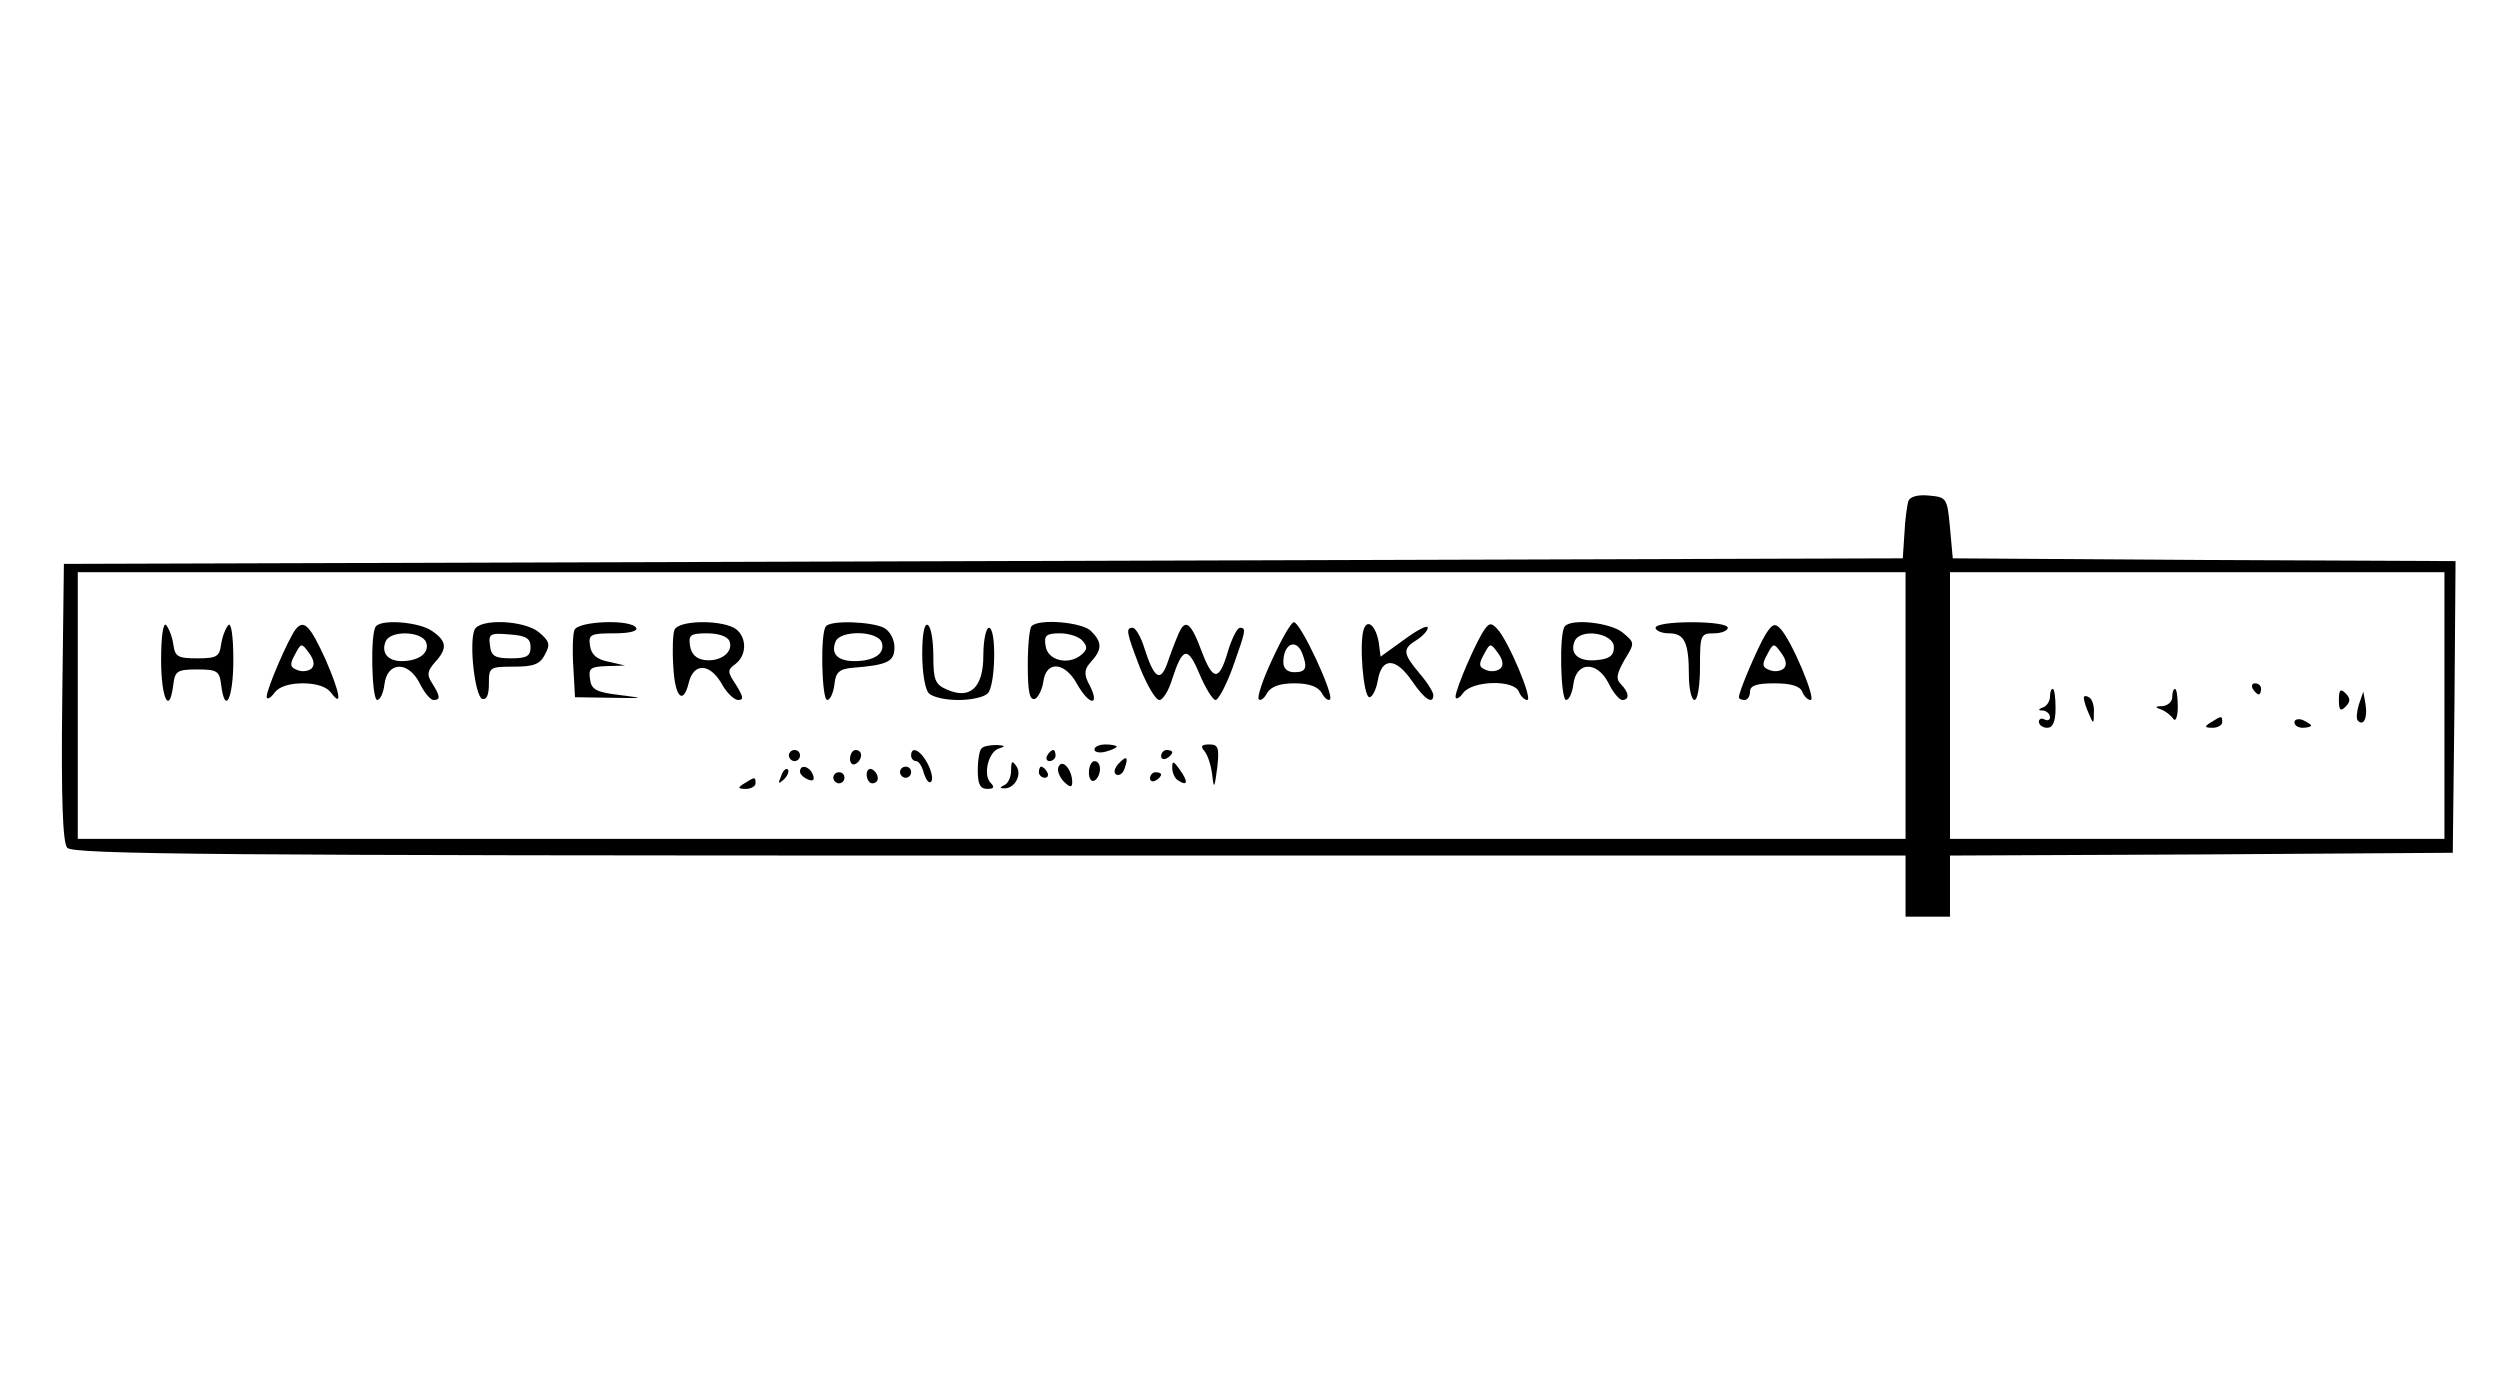 <?xml version="1.0" standalone="no"?>
<!DOCTYPE svg PUBLIC "-//W3C//DTD SVG 20010904//EN"
 "http://www.w3.org/TR/2001/REC-SVG-20010904/DTD/svg10.dtd">
<svg version="1.0" xmlns="http://www.w3.org/2000/svg"
 width="450pt" height="250pt" viewBox="0 0 450 250"
 preserveAspectRatio="xMidYMid meet">

<g transform="translate(0,250) scale(0.1,-0.1)"
fill="#000000" stroke="none">
<path d="M3435 1598 c-2 -7 -6 -33 -7 -58 l-3 -45 -1655 -5 -1655 -5 -3 -249
c-2 -175 1 -253 9 -262 10 -12 274 -14 1660 -14 l1649 0 0 -55 0 -55 40 0 40
0 0 55 0 55 453 2 452 3 3 262 2 263 -452 2 -453 3 -5 55 c-5 54 -6 55 -38 58
-20 2 -34 -2 -37 -10z m-5 -368 l0 -240 -1645 0 -1645 0 0 240 0 240 1645 0
1645 0 0 -240z m970 0 l0 -240 -445 0 -445 0 0 240 0 240 445 0 445 0 0 -240z"/>
<path d="M290 1312 c0 -69 15 -101 22 -44 3 24 7 27 43 27 36 0 40 -3 43 -27
7 -57 22 -25 22 44 0 44 -4 68 -9 63 -5 -6 -11 -21 -13 -35 -3 -22 -8 -25 -43
-25 -35 0 -40 3 -43 25 -2 14 -8 29 -13 35 -5 5 -9 -19 -9 -63z"/>
<path d="M532 1367 c-13 -17 -52 -107 -52 -121 0 -6 7 -3 14 7 8 11 27 17 51
17 24 0 43 -6 51 -17 21 -28 16 0 -10 60 -28 61 -39 73 -54 54z m29 -70 c-5
-5 -17 -7 -26 -3 -13 5 -14 10 -4 28 11 21 12 21 25 3 9 -12 11 -22 5 -28z"/>
<path d="M677 1373 c-11 -10 -8 -133 2 -133 5 0 11 12 13 28 5 41 42 43 63 3
8 -17 20 -31 25 -31 13 0 13 6 -2 30 -10 15 -9 22 5 38 23 25 21 38 -5 56 -22
16 -89 22 -101 9z m90 -29 c7 -19 -13 -34 -44 -34 -25 0 -37 15 -29 35 8 21
65 19 73 -1z"/>
<path d="M854 1366 c-10 -25 1 -119 14 -124 8 -2 12 7 12 27 0 30 1 31 45 31
35 0 47 4 56 22 10 18 8 24 -11 40 -27 22 -108 25 -116 4z m101 -31 c0 -16 -7
-20 -35 -20 -29 0 -36 4 -38 23 -3 21 0 23 35 20 30 -2 38 -7 38 -23z"/>
<path d="M1034 1366 c-3 -7 -4 -38 -2 -67 l3 -54 65 -1 c61 -1 62 -1 15 5 -42
5 -51 10 -53 29 -3 19 1 22 30 23 l33 1 -30 7 c-21 4 -31 13 -33 29 -3 20 1
22 43 22 28 0 44 4 40 10 -10 16 -105 12 -111 -4z"/>
<path d="M1214 1366 c-3 -7 -4 -38 -2 -67 3 -55 18 -69 28 -27 9 35 37 34 58
-1 9 -17 23 -31 31 -31 10 0 9 6 -4 27 -16 24 -16 27 -1 38 22 17 20 52 -3 65
-29 15 -101 13 -107 -4z m99 -20 c8 -20 -17 -38 -45 -34 -15 2 -24 11 -26 26
-3 19 1 22 31 22 21 0 37 -6 40 -14z"/>
<path d="M1487 1373 c-11 -10 -8 -133 2 -133 5 0 11 12 13 28 2 22 9 28 33 30
63 5 75 11 75 37 0 14 -8 29 -19 35 -22 11 -94 14 -104 3z m100 -29 c7 -20
-13 -34 -49 -34 -30 0 -43 13 -34 35 8 21 75 20 83 -1z"/>
<path d="M1660 1323 c0 -33 5 -64 12 -71 7 -7 30 -12 53 -12 23 0 46 5 53 12
14 14 16 118 2 118 -5 0 -10 -22 -10 -50 0 -58 -24 -80 -66 -61 -21 9 -24 18
-24 60 0 27 -4 53 -10 56 -6 4 -10 -16 -10 -52z"/>
<path d="M1857 1373 c-4 -3 -7 -35 -7 -70 0 -47 3 -64 13 -61 6 3 13 17 15 31
5 38 38 36 60 -3 24 -43 44 -41 21 1 -8 16 -7 25 5 38 20 22 20 35 0 55 -15
16 -94 23 -107 9z m92 -27 c9 -10 8 -16 -3 -25 -23 -19 -61 -10 -64 17 -3 18
1 22 26 22 16 0 35 -6 41 -14z"/>
<path d="M2120 1356 c-6 -14 -15 -38 -20 -53 -12 -31 -23 -23 -40 30 -6 20
-16 37 -21 37 -13 0 -12 -7 13 -72 13 -32 28 -58 35 -58 6 0 17 17 23 38 19
58 28 59 49 9 11 -26 24 -47 29 -47 5 0 19 26 31 59 23 65 25 71 13 71 -5 0
-14 -18 -21 -40 -16 -56 -27 -57 -47 -5 -21 57 -31 63 -44 31z"/>
<path d="M2290 1313 c-17 -36 -28 -69 -24 -72 3 -3 10 2 15 12 7 11 22 17 49
17 27 0 42 -6 49 -17 5 -10 12 -15 15 -12 8 8 -53 139 -65 139 -5 0 -22 -30
-39 -67z m54 11 c10 -26 7 -34 -14 -34 -13 0 -20 7 -20 18 0 33 23 44 34 16z"/>
<path d="M2455 1368 c-9 -24 -1 -123 10 -123 5 0 12 13 15 30 7 42 32 42 61 0
23 -34 39 -44 39 -26 0 5 -11 23 -25 39 -30 36 -31 44 -5 60 11 7 20 17 20 22
0 6 -19 -4 -42 -21 l-43 -31 -3 24 c-5 31 -20 45 -27 26z"/>
<path d="M2673 1368 c-14 -18 -53 -108 -53 -122 0 -6 7 -3 14 7 17 22 91 24
100 2 3 -8 10 -15 15 -15 11 0 -34 107 -54 128 -10 11 -14 11 -22 0z m28 -71
c-5 -5 -17 -7 -26 -3 -13 5 -14 10 -4 28 11 21 12 21 25 3 9 -12 11 -22 5 -28z"/>
<path d="M2817 1373 c-11 -10 -8 -133 2 -133 5 0 11 12 13 28 5 41 42 43 63 3
8 -17 20 -31 25 -31 14 0 12 14 -2 28 -10 10 -8 19 6 44 19 31 19 31 -4 50
-22 17 -90 25 -103 11z m88 -38 c0 -15 -8 -21 -29 -23 -33 -4 -51 10 -42 33 9
25 71 16 71 -10z"/>
<path d="M2980 1370 c0 -5 11 -10 24 -10 28 0 36 -16 36 -76 0 -24 5 -44 10
-44 6 0 10 27 10 60 0 57 1 60 25 60 14 0 25 5 25 10 0 6 -28 10 -65 10 -37 0
-65 -4 -65 -10z"/>
<path d="M3178 1358 c-13 -21 -48 -102 -48 -113 0 -3 5 -5 10 -5 6 0 10 7 10
15 0 11 12 15 44 15 30 0 46 -5 50 -15 3 -8 10 -15 15 -15 11 0 -34 107 -54
128 -10 11 -15 9 -27 -10z m33 -61 c-5 -5 -17 -7 -26 -3 -13 5 -14 10 -4 28
11 21 12 21 25 3 9 -12 11 -22 5 -28z"/>
<path d="M1767 1153 c-4 -3 -7 -21 -7 -40 0 -24 4 -33 17 -33 12 0 14 3 6 11
-14 14 -4 57 16 62 12 4 10 5 -5 6 -11 0 -24 -2 -27 -6z"/>
<path d="M1970 1151 c0 -5 9 -7 20 -4 11 3 20 7 20 9 0 2 -9 4 -20 4 -11 0
-20 -4 -20 -9z"/>
<path d="M2168 1148 c6 -7 12 -26 14 -43 3 -26 4 -25 9 13 4 36 2 42 -14 42
-14 0 -17 -3 -9 -12z"/>
<path d="M1420 1140 c0 -5 5 -10 10 -10 6 0 10 5 10 10 0 6 -4 10 -10 10 -5 0
-10 -4 -10 -10z"/>
<path d="M1530 1134 c0 -8 5 -12 10 -9 6 3 10 10 10 16 0 5 -4 9 -10 9 -5 0
-10 -7 -10 -16z"/>
<path d="M1640 1140 c0 -5 4 -10 9 -10 5 0 11 -10 14 -22 4 -12 9 -19 13 -15
4 4 1 18 -6 32 -13 25 -30 33 -30 15z"/>
<path d="M1885 1140 c-3 -5 -1 -10 4 -10 6 0 11 5 11 10 0 6 -2 10 -4 10 -3 0
-8 -4 -11 -10z"/>
<path d="M2090 1139 c0 -5 5 -7 10 -4 6 3 10 8 10 11 0 2 -4 4 -10 4 -5 0 -10
-5 -10 -11z"/>
<path d="M2013 1125 c-7 -8 -9 -16 -4 -19 5 -3 12 1 15 10 8 22 4 25 -11 9z"/>
<path d="M1820 1113 c0 -12 -6 -24 -12 -26 -8 -4 -9 -6 -2 -6 19 -2 34 23 24
39 -8 12 -10 11 -10 -7z"/>
<path d="M1906 1121 c-4 -6 0 -18 8 -27 12 -12 16 -12 16 -2 0 22 -17 42 -24
29z"/>
<path d="M1960 1109 c0 -11 5 -17 10 -14 6 3 10 13 10 21 0 8 -4 14 -10 14 -5
0 -10 -9 -10 -21z"/>
<path d="M2110 1118 c0 -9 5 -20 11 -23 17 -11 18 -2 3 19 -12 17 -14 17 -14
4z"/>
<path d="M1406 1103 c-6 -14 -5 -15 5 -6 7 7 10 15 7 18 -3 3 -9 -2 -12 -12z"/>
<path d="M1440 1111 c0 -5 7 -11 14 -14 10 -4 13 -1 9 9 -6 15 -23 19 -23 5z"/>
<path d="M1560 1106 c0 -9 5 -16 10 -16 6 0 10 4 10 9 0 6 -4 13 -10 16 -5 3
-10 -1 -10 -9z"/>
<path d="M1620 1110 c0 -5 5 -10 10 -10 6 0 10 5 10 10 0 6 -4 10 -10 10 -5 0
-10 -4 -10 -10z"/>
<path d="M1870 1110 c0 -5 5 -10 11 -10 5 0 7 5 4 10 -3 6 -8 10 -11 10 -2 0
-4 -4 -4 -10z"/>
<path d="M1500 1100 c0 -5 5 -10 10 -10 6 0 10 5 10 10 0 6 -4 10 -10 10 -5 0
-10 -4 -10 -10z"/>
<path d="M2070 1099 c0 -5 5 -7 10 -4 6 3 10 8 10 11 0 2 -4 4 -10 4 -5 0 -10
-5 -10 -11z"/>
<path d="M1340 1090 c-13 -8 -12 -10 3 -10 9 0 17 5 17 10 0 12 -1 12 -20 0z"/>
<path d="M4055 1260 c3 -5 8 -10 11 -10 2 0 4 5 4 10 0 6 -5 10 -11 10 -5 0
-7 -4 -4 -10z"/>
<path d="M3690 1246 c0 -8 -6 -17 -12 -19 -10 -4 -10 -6 0 -6 6 -1 12 -6 12
-12 0 -5 -4 -7 -10 -4 -5 3 -10 1 -10 -4 0 -6 7 -11 15 -11 10 0 15 11 15 35
0 19 -2 35 -5 35 -3 0 -5 -6 -5 -14z"/>
<path d="M3910 1245 c0 -8 -8 -15 -17 -16 -14 0 -15 -2 -3 -6 8 -3 18 -11 22
-17 4 -6 8 4 8 22 0 17 -2 32 -5 32 -3 0 -5 -7 -5 -15z"/>
<path d="M4210 1240 c0 -19 3 -21 12 -12 9 9 9 15 0 24 -9 9 -12 7 -12 -12z"/>
<path d="M3751 1243 c0 -4 4 -17 9 -28 8 -19 9 -19 9 2 1 12 -3 25 -9 28 -5 3
-10 3 -9 -2z"/>
<path d="M4246 1232 c-4 -13 -5 -26 -2 -29 10 -11 18 4 14 29 l-4 23 -8 -23z"/>
<path d="M3980 1200 c-13 -8 -12 -10 3 -10 9 0 17 5 17 10 0 12 -1 12 -20 0z"/>
<path d="M4130 1200 c0 -6 7 -10 15 -10 8 0 15 2 15 4 0 2 -7 6 -15 10 -8 3
-15 1 -15 -4z"/>
</g>
</svg>
